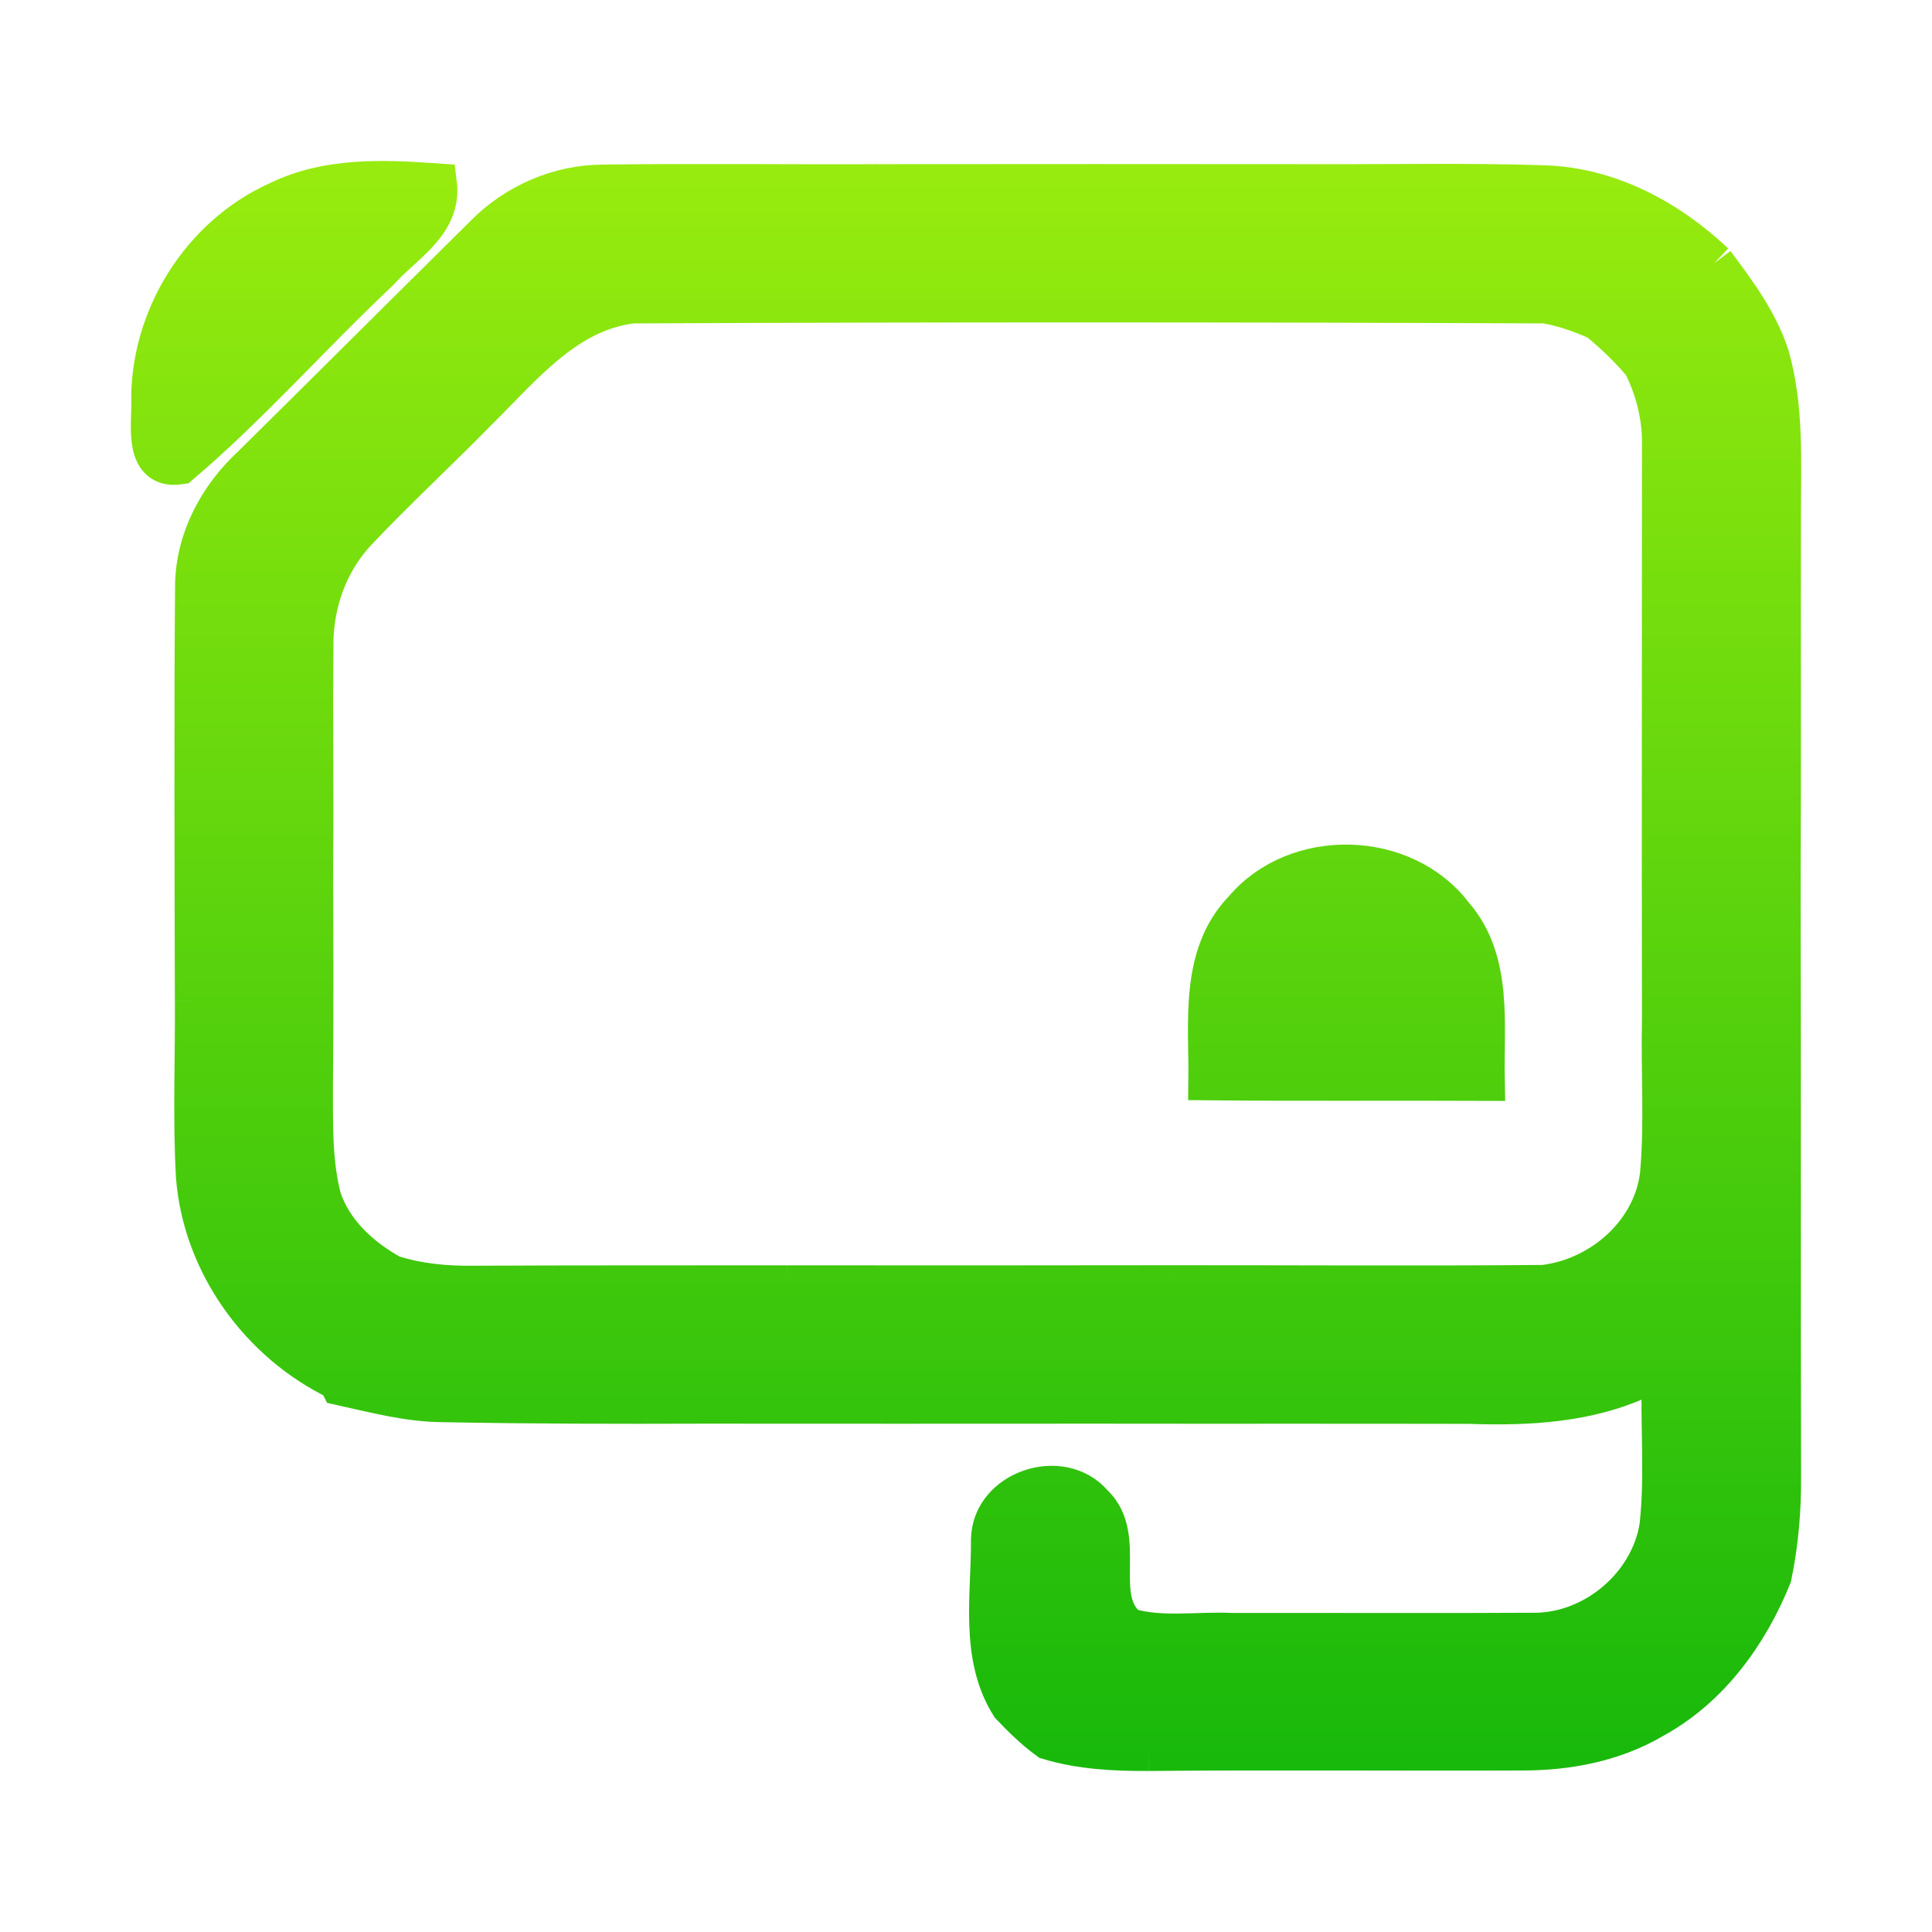 <svg width="192" height="192" viewBox="0 0 192 192" fill="none" xmlns="http://www.w3.org/2000/svg">
<path d="M27.719 19.991C32.582 17.618 38.157 17.867 43.41 18.236C43.911 22.244 39.971 24.298 37.675 26.91C30.968 33.211 24.872 40.191 17.864 46.143C14.355 46.671 15.067 42.374 15.047 40.191C14.826 31.746 19.939 23.441 27.719 19.991Z" fill="url(#paint0_linear)"/>
<path d="M48.172 23.371C51.261 20.23 55.562 18.356 60.003 18.356C69.147 18.236 78.301 18.356 87.454 18.316C82.411 20.37 79.554 25.176 75.594 28.585C71.383 29.343 67.061 29.263 62.861 30.141C56.253 30.918 51.942 36.362 47.541 40.699C43.591 44.737 39.43 48.575 35.54 52.683C32.612 55.734 31.108 59.931 31.138 64.129C31.058 71.347 31.178 78.565 31.108 85.784C26.787 90.001 23.649 95.215 19.378 99.472C19.348 85.704 19.288 71.925 19.398 58.157C19.458 53.58 21.754 49.333 25.083 46.272C32.793 38.655 40.462 30.998 48.172 23.371Z" fill="url(#paint1_linear)"/>
<path d="M87.454 18.316C101.822 18.296 116.199 18.306 130.576 18.316C125.704 20.549 122.004 24.587 119.227 29.054C130.646 29.672 142.196 28.386 153.536 30.141C123.317 30.011 93.079 30.001 62.861 30.141C67.061 29.263 71.383 29.343 75.594 28.585C79.554 25.176 82.411 20.37 87.454 18.316Z" fill="url(#paint2_linear)"/>
<path d="M130.576 18.316C138.186 18.346 145.806 18.177 153.425 18.426C159.872 18.615 165.778 21.796 170.369 26.143C167.612 29.194 164.925 32.374 163.281 36.182C161.938 34.587 160.434 33.132 158.819 31.826C157.125 31.068 155.371 30.44 153.536 30.141C142.196 28.386 130.646 29.672 119.227 29.054C122.004 24.587 125.704 20.549 130.576 18.316Z" fill="url(#paint3_linear)"/>
<path d="M163.281 36.182C164.925 32.374 167.612 29.194 170.369 26.143C172.515 29.014 174.721 31.965 175.834 35.415C177.287 40.549 176.967 45.913 176.977 51.178C176.946 63.361 177.007 75.544 176.946 87.728C172.214 91.516 169.216 96.85 165.176 101.277C165.146 82.234 165.176 63.181 165.176 44.139C165.216 41.377 164.514 38.655 163.281 36.182Z" fill="url(#paint4_linear)"/>
<path d="M19.378 99.472C23.649 95.215 26.787 90.001 31.108 85.784C31.128 93.191 31.158 100.589 31.088 107.997C31.098 111.696 30.988 115.454 31.92 119.073C33.043 122.483 35.821 125.016 38.898 126.711C36.252 128.685 33.906 131.008 31.85 133.59C32.442 134.776 33.033 135.973 33.615 137.169C25.814 133.42 20.18 125.594 19.488 116.97C19.157 111.137 19.418 105.305 19.378 99.472Z" fill="url(#paint5_linear)"/>
<path d="M123.608 90.41C128.832 84.218 139.519 84.497 144.412 90.948C148.382 95.484 147.42 101.855 147.54 107.399C138.396 107.359 129.253 107.438 120.099 107.349C120.169 101.616 119.217 94.936 123.608 90.41Z" fill="url(#paint6_linear)"/>
<path d="M165.176 101.277C169.216 96.85 172.214 91.516 176.946 87.728C176.997 107.448 176.946 127.169 176.987 146.88C177.007 150.15 176.716 153.42 176.054 156.631C173.728 162.393 169.868 167.737 164.304 170.768C160.404 173.071 155.842 173.949 151.35 173.949C138.958 173.998 126.556 173.879 114.164 173.998C117.101 170.23 119.818 166.282 122.445 162.294C132.381 162.274 142.307 162.334 152.232 162.274C158.298 162.403 163.983 157.648 164.925 151.695C165.507 146.501 164.955 141.267 165.186 136.052C164.705 136.252 163.732 136.661 163.241 136.86C157.867 139.402 151.871 139.702 146.026 139.502C148.342 135.494 150.618 131.436 153.405 127.708C159.15 127.04 164.334 122.493 164.985 116.661C165.437 111.546 165.056 106.402 165.176 101.277Z" fill="url(#paint7_linear)"/>
<path d="M31.85 133.59C33.906 131.008 36.252 128.685 38.898 126.711C41.505 127.558 44.252 127.817 46.989 127.787C57.386 127.737 67.783 127.757 78.19 127.747C75.253 131.516 72.546 135.454 69.969 139.482C61.317 139.512 52.654 139.502 44.002 139.333C40.553 139.313 37.204 138.405 33.865 137.668L33.615 137.169C33.033 135.973 32.442 134.776 31.85 133.59Z" fill="url(#paint8_linear)"/>
<path d="M78.19 127.747C90.913 127.757 103.636 127.757 116.359 127.737C113.672 131.506 111.406 135.534 109.02 139.482C96.007 139.492 82.983 139.492 69.969 139.482C72.546 135.454 75.253 131.516 78.19 127.747Z" fill="url(#paint9_linear)"/>
<path d="M116.359 127.737C128.701 127.728 141.053 127.817 153.405 127.708C150.618 131.436 148.342 135.494 146.026 139.502C133.694 139.472 121.352 139.502 109.02 139.482C111.406 135.534 113.672 131.506 116.359 127.737Z" fill="url(#paint10_linear)"/>
<path d="M98.493 153.022C98.553 148.106 105.471 145.793 108.629 149.492C112.118 152.792 108.399 158.844 112.128 161.805C115.457 162.782 119.026 162.124 122.445 162.294C119.818 166.282 117.101 170.23 114.164 173.998C110.815 174.018 107.426 173.849 104.198 172.882C102.824 171.875 101.601 170.688 100.438 169.452C97.36 164.557 98.533 158.485 98.493 153.022Z" fill="url(#paint11_linear)"/>
<path d="M87.454 18.316C78.301 18.356 69.147 18.236 60.003 18.356C55.562 18.356 51.261 20.23 48.172 23.371C40.462 30.998 32.793 38.655 25.083 46.272C21.754 49.333 19.458 53.58 19.398 58.157C19.288 71.925 19.348 85.704 19.378 99.472M87.454 18.316C82.411 20.37 79.554 25.176 75.594 28.585C71.383 29.343 67.061 29.263 62.861 30.141M87.454 18.316C101.822 18.296 116.199 18.306 130.576 18.316M62.861 30.141C56.253 30.918 51.942 36.362 47.541 40.699C43.591 44.737 39.43 48.575 35.54 52.683C32.612 55.734 31.108 59.931 31.138 64.129C31.058 71.347 31.178 78.565 31.108 85.784M62.861 30.141C93.079 30.001 123.317 30.011 153.536 30.141M31.108 85.784C26.787 90.001 23.649 95.215 19.378 99.472M31.108 85.784C31.128 93.191 31.158 100.589 31.088 107.997C31.098 111.696 30.988 115.454 31.92 119.073C33.043 122.483 35.821 125.016 38.898 126.711M19.378 99.472C19.418 105.305 19.157 111.137 19.488 116.97C20.18 125.594 25.814 133.42 33.615 137.169M130.576 18.316C125.704 20.549 122.004 24.587 119.227 29.054C130.646 29.672 142.196 28.386 153.536 30.141M130.576 18.316C138.186 18.346 145.806 18.177 153.425 18.426C159.872 18.615 165.778 21.796 170.369 26.143M153.536 30.141C155.371 30.44 157.125 31.068 158.819 31.826C160.434 33.132 161.938 34.587 163.281 36.182M170.369 26.143C167.612 29.194 164.925 32.374 163.281 36.182M170.369 26.143C172.515 29.014 174.721 31.965 175.834 35.415C177.287 40.549 176.967 45.913 176.977 51.178C176.946 63.361 177.007 75.544 176.946 87.728M163.281 36.182C164.514 38.655 165.216 41.377 165.176 44.139C165.176 63.181 165.146 82.234 165.176 101.277M176.946 87.728C172.214 91.516 169.216 96.85 165.176 101.277M176.946 87.728C176.997 107.448 176.946 127.169 176.987 146.88C177.007 150.15 176.716 153.42 176.054 156.631C173.728 162.393 169.868 167.737 164.304 170.768C160.404 173.071 155.842 173.949 151.35 173.949C138.958 173.998 126.556 173.879 114.164 173.998M165.176 101.277C165.056 106.402 165.437 111.546 164.985 116.661C164.334 122.493 159.15 127.04 153.405 127.708M38.898 126.711C36.252 128.685 33.906 131.008 31.85 133.59C32.442 134.776 33.033 135.973 33.615 137.169M38.898 126.711C41.505 127.558 44.252 127.817 46.989 127.787C57.386 127.737 67.783 127.757 78.19 127.747M33.615 137.169L33.865 137.668C37.204 138.405 40.553 139.313 44.002 139.333C52.654 139.502 61.317 139.512 69.969 139.482M114.164 173.998C117.101 170.23 119.818 166.282 122.445 162.294M114.164 173.998C110.815 174.018 107.426 173.849 104.198 172.882C102.824 171.875 101.601 170.688 100.438 169.452C97.36 164.557 98.533 158.485 98.493 153.022C98.553 148.106 105.471 145.793 108.629 149.492C112.118 152.792 108.399 158.844 112.128 161.805C115.457 162.782 119.026 162.124 122.445 162.294M122.445 162.294C132.381 162.274 142.307 162.334 152.232 162.274C158.298 162.403 163.983 157.648 164.925 151.695C165.507 146.501 164.955 141.267 165.186 136.052C164.705 136.252 163.732 136.661 163.241 136.86C157.867 139.402 151.871 139.702 146.026 139.502M146.026 139.502C148.342 135.494 150.618 131.436 153.405 127.708M146.026 139.502C133.694 139.472 121.352 139.502 109.02 139.482M153.405 127.708C141.053 127.817 128.701 127.728 116.359 127.737M78.19 127.747C75.253 131.516 72.546 135.454 69.969 139.482M78.19 127.747C90.913 127.757 103.636 127.757 116.359 127.737M69.969 139.482C82.983 139.492 96.007 139.492 109.02 139.482M116.359 127.737C113.672 131.506 111.406 135.534 109.02 139.482M27.719 19.991C32.582 17.618 38.157 17.867 43.41 18.236C43.911 22.244 39.971 24.298 37.675 26.91C30.968 33.211 24.872 40.191 17.864 46.143C14.355 46.671 15.067 42.374 15.047 40.191C14.826 31.746 19.939 23.441 27.719 19.991ZM123.608 90.41C128.832 84.218 139.519 84.497 144.412 90.948C148.382 95.484 147.42 101.855 147.54 107.399C138.396 107.359 129.253 107.438 120.099 107.349C120.169 101.616 119.217 94.936 123.608 90.41Z" stroke="url(#paint12_linear)" stroke-width="4"/>
<defs>
<linearGradient id="paint0_linear" x1="96" y1="18" x2="96" y2="174" gradientUnits="userSpaceOnUse">
<stop stop-color="#97EB0E"/>
<stop offset="1" stop-color="#19B90B"/>
</linearGradient>
<linearGradient id="paint1_linear" x1="96" y1="18" x2="96" y2="174" gradientUnits="userSpaceOnUse">
<stop stop-color="#97EB0E"/>
<stop offset="1" stop-color="#19B90B"/>
</linearGradient>
<linearGradient id="paint2_linear" x1="96" y1="18" x2="96" y2="174" gradientUnits="userSpaceOnUse">
<stop stop-color="#97EB0E"/>
<stop offset="1" stop-color="#19B90B"/>
</linearGradient>
<linearGradient id="paint3_linear" x1="96" y1="18" x2="96" y2="174" gradientUnits="userSpaceOnUse">
<stop stop-color="#97EB0E"/>
<stop offset="1" stop-color="#19B90B"/>
</linearGradient>
<linearGradient id="paint4_linear" x1="96" y1="18" x2="96" y2="174" gradientUnits="userSpaceOnUse">
<stop stop-color="#97EB0E"/>
<stop offset="1" stop-color="#19B90B"/>
</linearGradient>
<linearGradient id="paint5_linear" x1="96" y1="18" x2="96" y2="174" gradientUnits="userSpaceOnUse">
<stop stop-color="#97EB0E"/>
<stop offset="1" stop-color="#19B90B"/>
</linearGradient>
<linearGradient id="paint6_linear" x1="96" y1="18" x2="96" y2="174" gradientUnits="userSpaceOnUse">
<stop stop-color="#97EB0E"/>
<stop offset="1" stop-color="#19B90B"/>
</linearGradient>
<linearGradient id="paint7_linear" x1="96" y1="18" x2="96" y2="174" gradientUnits="userSpaceOnUse">
<stop stop-color="#97EB0E"/>
<stop offset="1" stop-color="#19B90B"/>
</linearGradient>
<linearGradient id="paint8_linear" x1="96" y1="18" x2="96" y2="174" gradientUnits="userSpaceOnUse">
<stop stop-color="#97EB0E"/>
<stop offset="1" stop-color="#19B90B"/>
</linearGradient>
<linearGradient id="paint9_linear" x1="96" y1="18" x2="96" y2="174" gradientUnits="userSpaceOnUse">
<stop stop-color="#97EB0E"/>
<stop offset="1" stop-color="#19B90B"/>
</linearGradient>
<linearGradient id="paint10_linear" x1="96" y1="18" x2="96" y2="174" gradientUnits="userSpaceOnUse">
<stop stop-color="#97EB0E"/>
<stop offset="1" stop-color="#19B90B"/>
</linearGradient>
<linearGradient id="paint11_linear" x1="96" y1="18" x2="96" y2="174" gradientUnits="userSpaceOnUse">
<stop stop-color="#97EB0E"/>
<stop offset="1" stop-color="#19B90B"/>
</linearGradient>
<linearGradient id="paint12_linear" x1="96" y1="18" x2="96" y2="174" gradientUnits="userSpaceOnUse">
<stop stop-color="#97EB0E"/>
<stop offset="1" stop-color="#19B90B"/>
</linearGradient>
</defs>
</svg>
